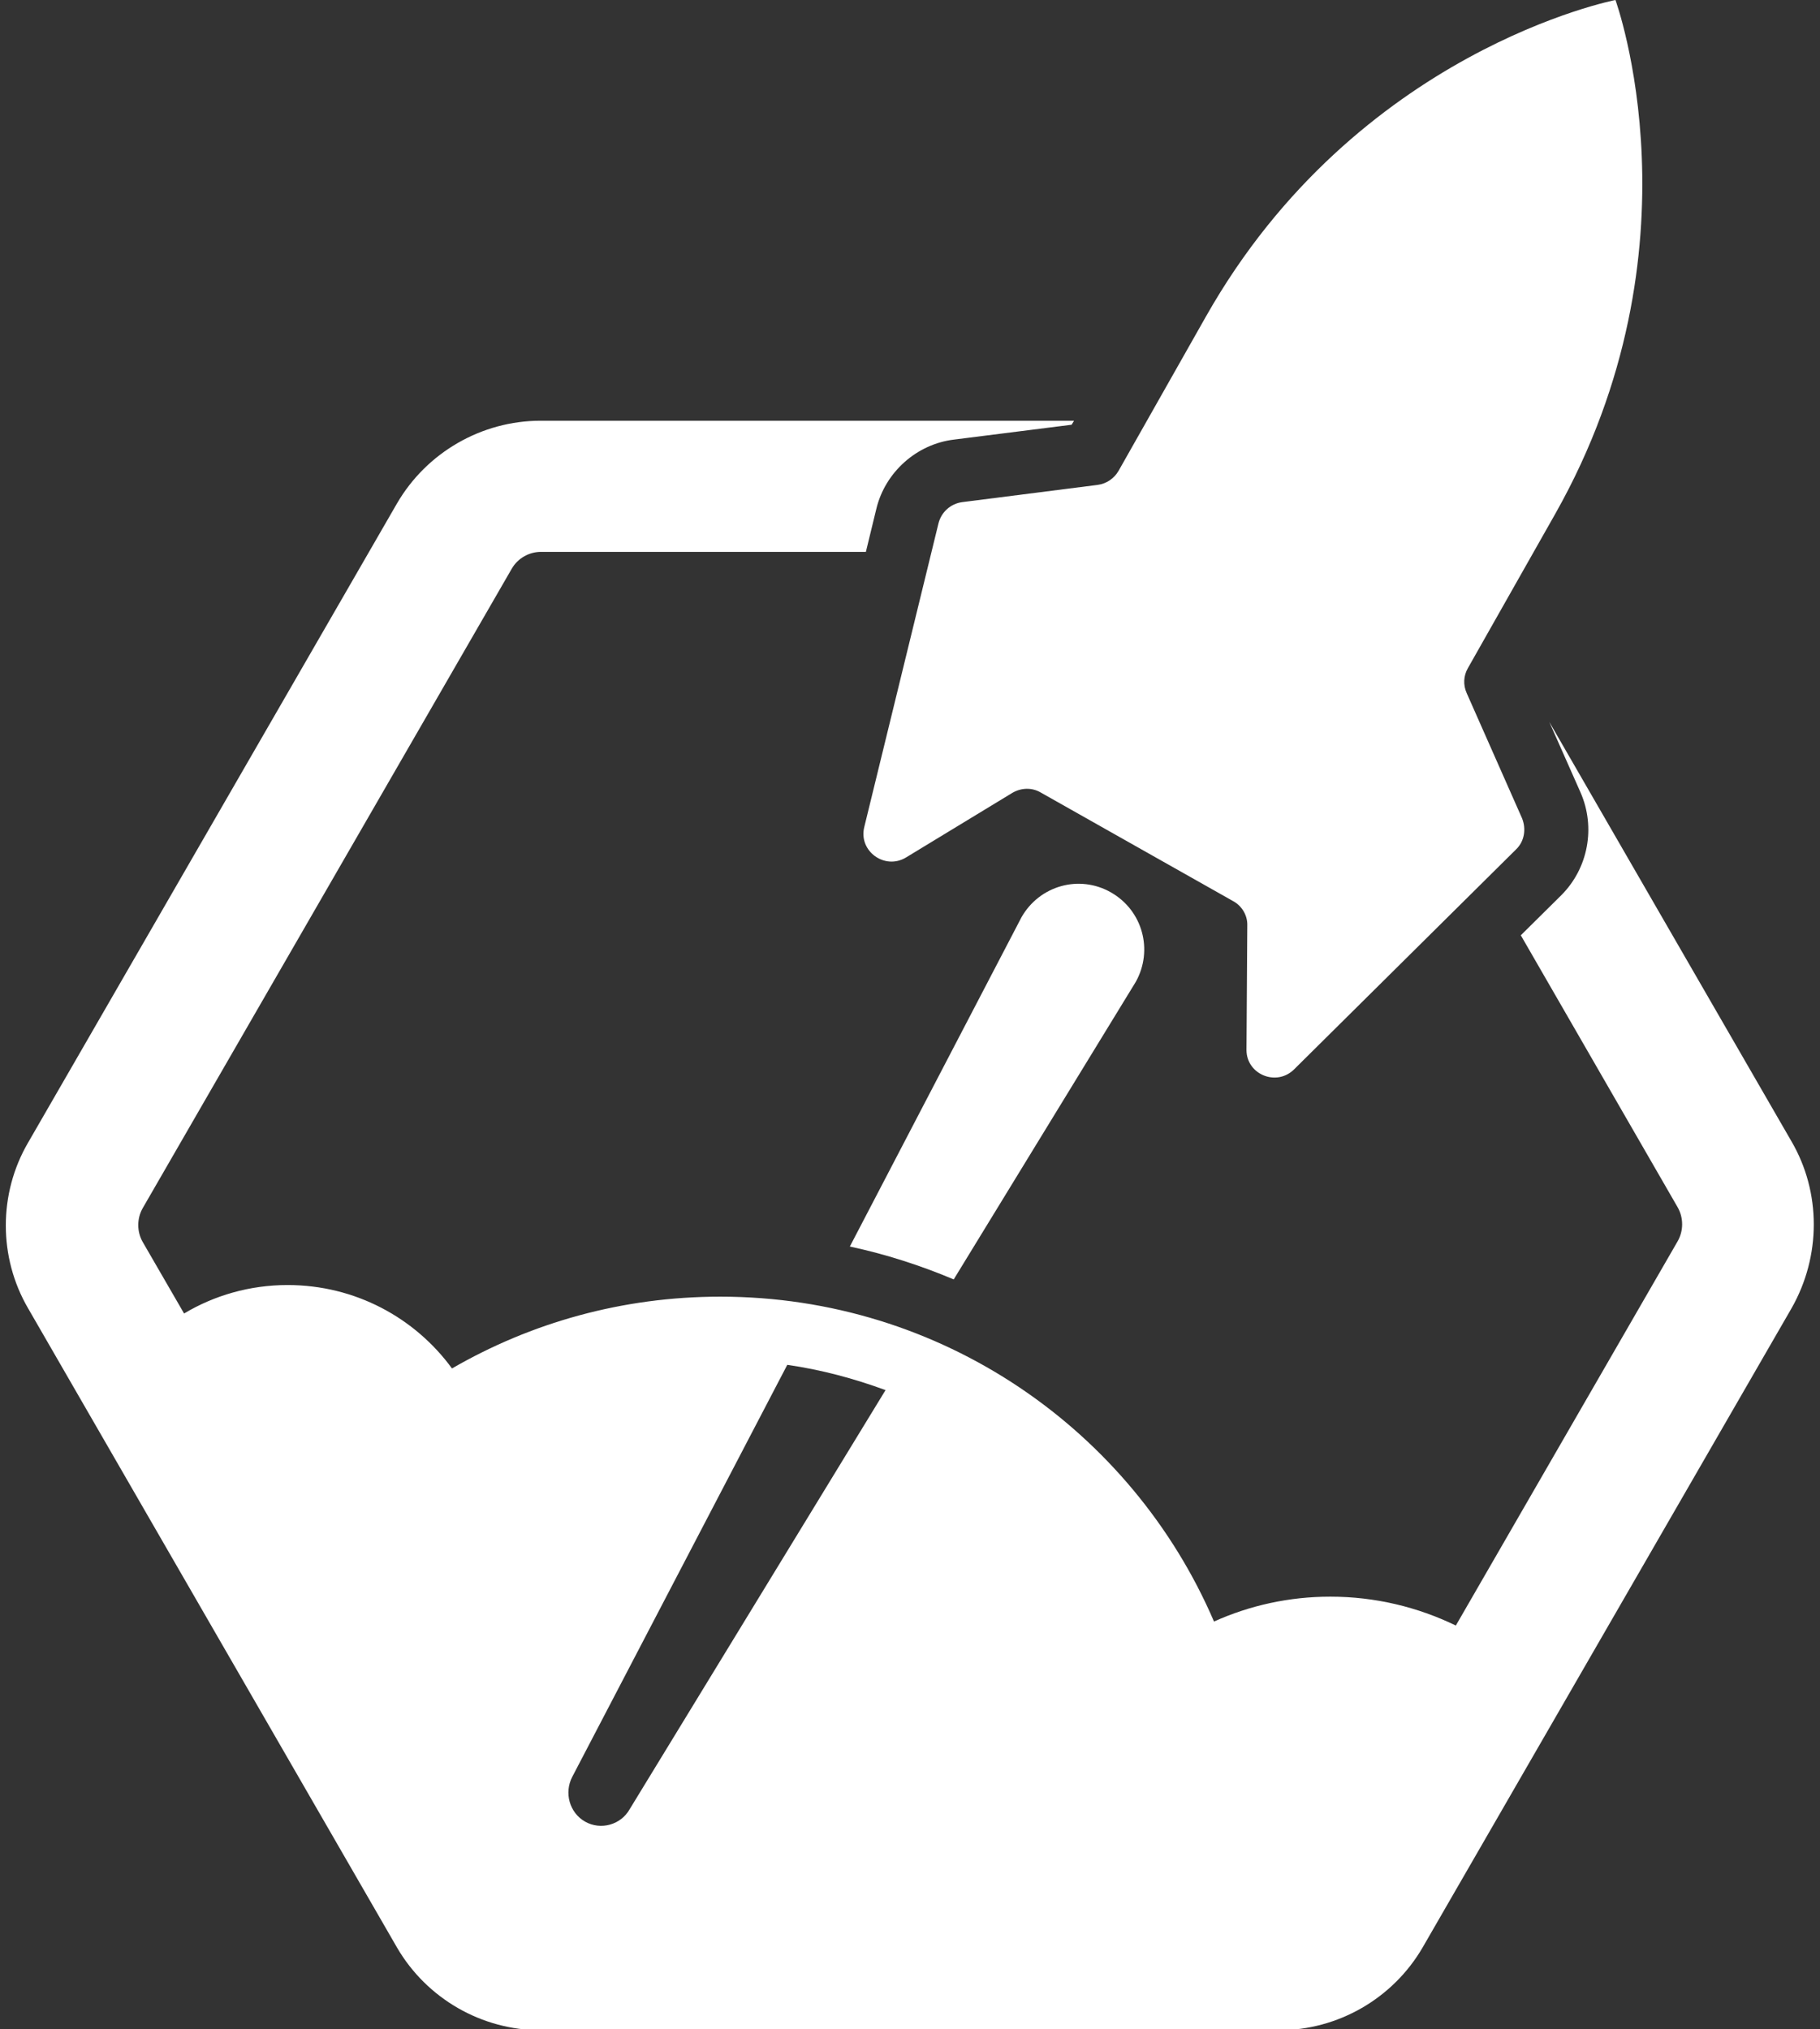 <?xml version="1.0" encoding="utf-8"?>
<!-- Generator: Adobe Illustrator 26.2.0, SVG Export Plug-In . SVG Version: 6.00 Build 0)  -->
<svg version="1.1" id="Layer_1" xmlns="http://www.w3.org/2000/svg" xmlns:xlink="http://www.w3.org/1999/xlink" x="0px" y="0px"
	 viewBox="0 0 453.8 505.9" style="enable-background:new 0 0 453.8 505.9;" xml:space="preserve">
<rect x="0" y="0" width="453.8" height="505.9" fill="#333333" stroke="none"/>
<style type="text/css">
	.st0{fill:#FFFFFF;}
</style>
<g>
	<path class="st0" d="M234,130.5l-18.5,75.7c-1.5,6,5.1,10.8,10.4,7.6l26.5-16.1c2.2-1.3,4.9-1.4,7.1-0.1l48,27.1
		c2.2,1.2,3.6,3.6,3.5,6.1l-0.2,31c0,6.1,7.5,9.2,11.9,4.8l55.3-54.8c2.1-2,2.6-5.1,1.5-7.8l-13.8-31.2c-0.9-2-0.8-4.3,0.3-6.2
		l21.8-38.5C425.3,61.7,402.8,0,402.8,0s-64.5,12.5-102.1,78.9l-21.8,38.5c-1.1,1.9-3,3.2-5.2,3.5l-33.8,4.3
		C237,125.6,234.7,127.7,234,130.5z"/>
	<path class="st0" d="M446.7,284.6L386.3,180l7.8,17.6c3.8,8.7,1.9,18.9-4.8,25.6l-10.1,10l39.1,67.8c1.5,2.6,1.5,5.9,0,8.5
		L363,405.3c-9.5-4.6-20.1-7.2-31.3-7.2c-10.3,0-20.1,2.2-29,6.2c-20.5-47.7-67.9-81-123.1-81c-24.4,0-47.2,6.5-66.9,17.9
		c-9.2-12.6-24.1-20.8-41-20.8c-9.4,0-18.3,2.6-25.8,7.1l-10.3-17.8c-1.5-2.6-1.5-5.9,0-8.5l92-159.4c1.5-2.6,4.3-4.2,7.3-4.2h81
		l2.6-10.7c2.2-9.2,10.1-16.2,19.4-17.3l29.3-3.7l0.6-1h-133c-14.7,0-28.4,7.9-35.8,20.6L7,284.9c-7.4,12.7-7.4,28.6,0,41.3
		l92,159.4c7.4,12.7,21.1,20.6,35.8,20.6h184.1c14.7,0,28.4-7.9,35.8-20.6l92-159.4C454.1,313.2,454.1,297.3,446.7,284.6z
		 M157,451.1c-2.2,3.9-7.2,5.3-11.1,3.1c-3.9-2.2-5.3-7.2-3.2-11.2l53.6-102.7c8.4,1.2,16.6,3.4,24.5,6.3L157,451.1z"/>
	<path class="st0" d="M254.7,228.7l-42.8,82.1c8.9,1.9,17.6,4.7,25.9,8.2l45.4-74.2c4.4-7.9,1.7-17.8-6.2-22.3
		S259.2,220.8,254.7,228.7z"/>
</g>
</svg>
